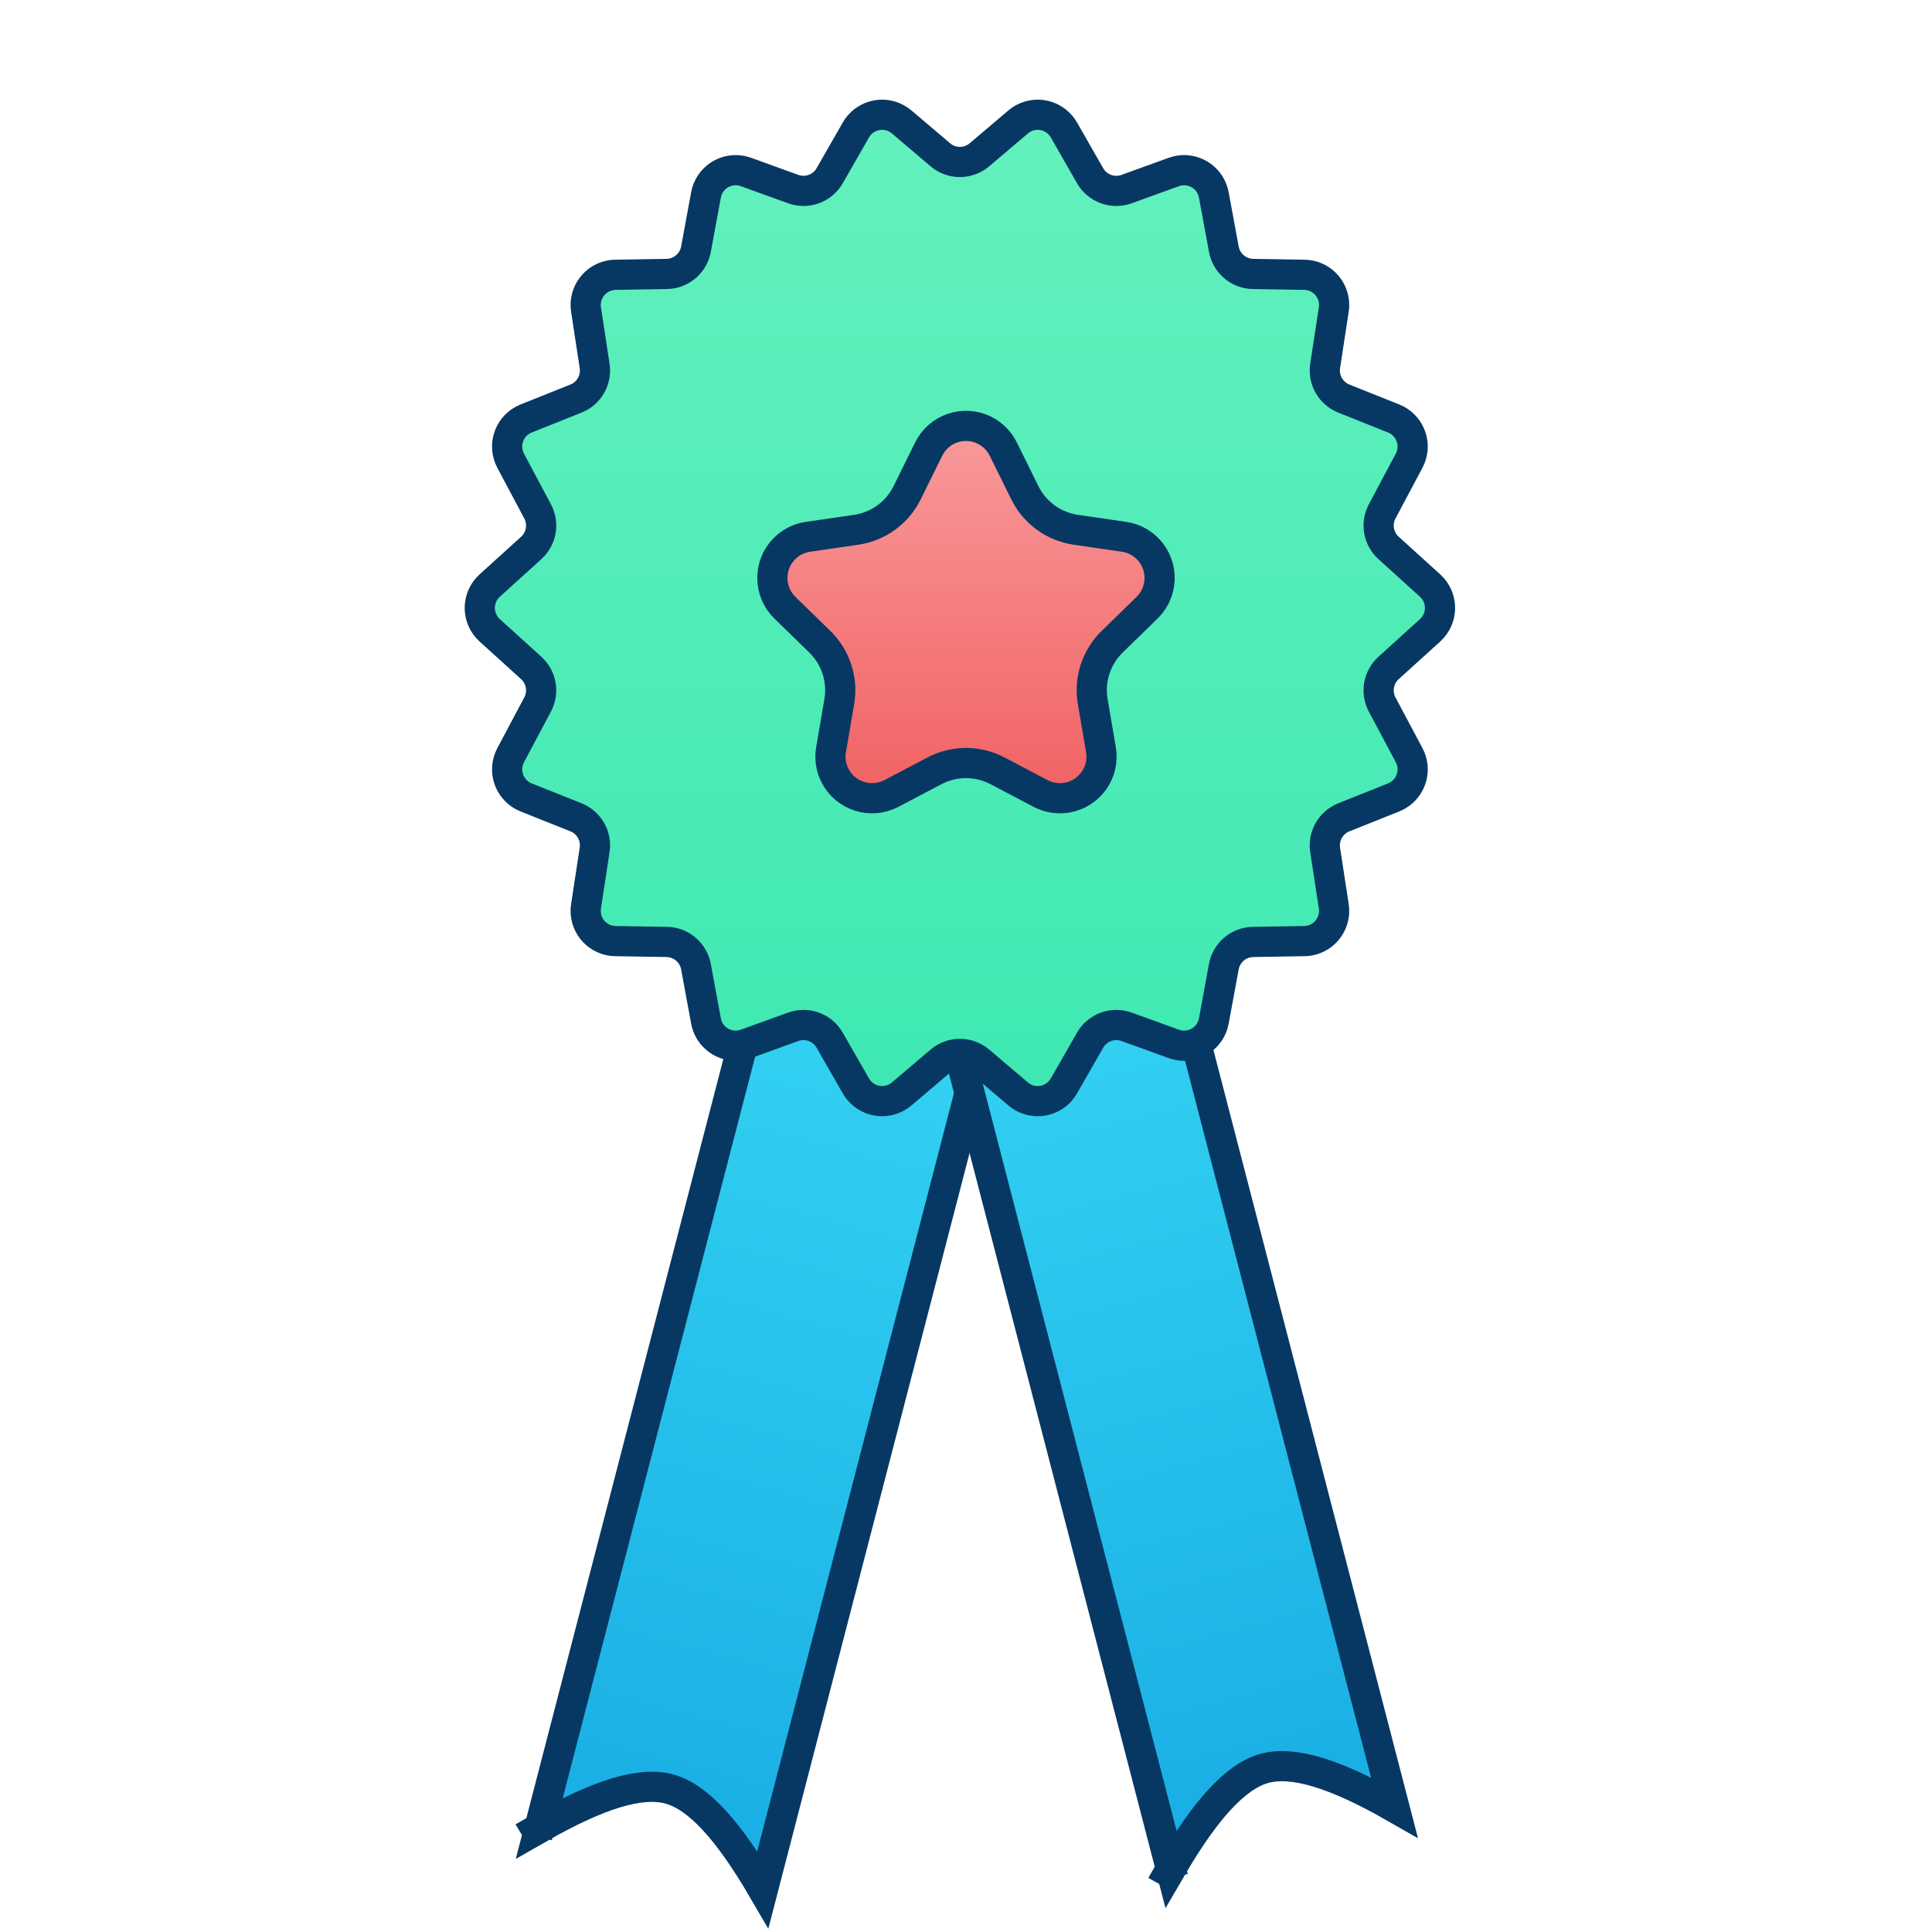 <?xml version="1.0" encoding="UTF-8"?>
<svg width="64px" height="64px" viewBox="0 0 64 64" version="1.1" xmlns="http://www.w3.org/2000/svg" xmlns:xlink="http://www.w3.org/1999/xlink">
    <!-- Generator: Sketch 58 (84663) - https://sketch.com -->
    <title>authentic</title>
    <desc>Created with Sketch.</desc>
    <defs>
        <linearGradient x1="50%" y1="0%" x2="50%" y2="100%" id="linearGradient-1">
            <stop stop-color="#36D6F3" offset="0%"></stop>
            <stop stop-color="#19ADE4" offset="100%"></stop>
        </linearGradient>
        <linearGradient x1="50%" y1="0%" x2="50%" y2="100%" id="linearGradient-2">
            <stop stop-color="#63F1BD" offset="0%"></stop>
            <stop stop-color="#3EE8B2" offset="100%"></stop>
        </linearGradient>
        <linearGradient x1="50%" y1="0%" x2="50%" y2="100%" id="linearGradient-3">
            <stop stop-color="#F99A9B" offset="0%"></stop>
            <stop stop-color="#F16162" offset="100%"></stop>
        </linearGradient>
    </defs>
    <g id="authentic" stroke="none" stroke-width="1" fill="none" fill-rule="evenodd">
        <g id="Group-2-Copy" transform="translate(15.404, 3)" stroke="#073863">
            <g id="Group-Copy">
                <path d="M6.437,59.141 L6.439,59.346 C6.438,59.269 6.407,59.195 6.352,59.141 C6.359,59.134 6.366,59.127 6.373,59.12 C6.393,59.127 6.415,59.134 6.437,59.141 Z M6.436,59.057 C8.025,57.481 9.274,56.686 10.265,56.694 C11.254,56.702 12.508,57.515 14.115,59.108 C14.115,59.108 14.115,59.108 14.115,59.108 C14.115,59.108 14.115,59.108 14.115,59.108 L13.858,26.649 L6.179,26.586 L6.436,59.057 Z" id="Rectangle" fill="url(#linearGradient-1)" transform="translate(10.15, 43.22) rotate(-345) translate(-10.15, -43.22) "></path>
                <path d="M19.135,58.518 L19.134,58.728 C19.134,58.648 19.102,58.571 19.045,58.515 C19.052,58.508 19.059,58.501 19.066,58.494 C19.088,58.501 19.111,58.51 19.135,58.518 Z M19.136,58.425 C20.744,56.829 22,56.018 22.986,56.01 C23.98,56.002 25.227,56.799 26.815,58.373 C26.815,58.373 26.815,58.373 26.815,58.373 C26.815,58.373 26.815,58.373 26.815,58.373 L27.071,25.902 L19.393,25.965 L19.136,58.425 Z" id="Rectangle-Copy-3" fill="url(#linearGradient-1)" transform="translate(23.101, 42.536) rotate(-15) translate(-23.101, -42.536) "></path>
                <path d="M15.747,32.15 L14.464,33.239 C14.043,33.596 13.412,33.545 13.055,33.124 C13.015,33.077 12.98,33.027 12.949,32.974 L12.08,31.457 C11.839,31.036 11.329,30.849 10.873,31.014 L9.306,31.581 C8.787,31.768 8.214,31.5 8.026,30.98 C8.007,30.929 7.993,30.876 7.983,30.822 L7.651,29.022 C7.564,28.554 7.16,28.211 6.684,28.203 L4.98,28.175 C4.428,28.166 3.988,27.711 3.997,27.158 C3.998,27.113 4.002,27.068 4.009,27.024 L4.294,25.155 C4.365,24.695 4.109,24.248 3.677,24.075 L2.024,23.415 C1.511,23.21 1.262,22.628 1.467,22.115 C1.48,22.081 1.495,22.048 1.512,22.016 L2.405,20.338 C2.621,19.934 2.533,19.435 2.194,19.127 L0.818,17.88 C0.409,17.509 0.377,16.877 0.748,16.468 C0.77,16.443 0.793,16.42 0.818,16.398 L2.194,15.151 C2.533,14.843 2.621,14.344 2.405,13.94 L1.512,12.262 C1.253,11.774 1.438,11.169 1.926,10.909 C1.958,10.892 1.991,10.877 2.024,10.863 L3.677,10.203 C4.109,10.03 4.365,9.583 4.294,9.123 L4.009,7.254 C3.925,6.708 4.3,6.198 4.846,6.114 C4.89,6.108 4.935,6.104 4.98,6.103 L6.684,6.075 C7.16,6.067 7.564,5.724 7.651,5.256 L7.983,3.456 C8.083,2.913 8.605,2.554 9.148,2.654 C9.202,2.664 9.255,2.679 9.306,2.697 L10.873,3.264 C11.329,3.429 11.839,3.242 12.08,2.821 L12.949,1.304 C13.224,0.825 13.835,0.659 14.314,0.934 C14.367,0.964 14.417,0.999 14.464,1.039 L15.747,2.128 C16.12,2.445 16.668,2.445 17.041,2.128 L18.324,1.039 C18.745,0.682 19.376,0.733 19.733,1.154 C19.773,1.201 19.808,1.251 19.839,1.304 L20.707,2.821 C20.949,3.242 21.458,3.429 21.915,3.264 L23.481,2.697 C24.001,2.51 24.574,2.778 24.762,3.298 C24.78,3.349 24.795,3.402 24.805,3.456 L25.137,5.256 C25.223,5.724 25.628,6.067 26.104,6.075 L27.807,6.103 C28.36,6.112 28.8,6.567 28.791,7.12 C28.79,7.165 28.786,7.21 28.779,7.254 L28.493,9.123 C28.423,9.583 28.679,10.03 29.111,10.203 L30.763,10.863 C31.276,11.068 31.526,11.65 31.321,12.163 C31.308,12.197 31.292,12.23 31.275,12.262 L30.382,13.94 C30.167,14.344 30.254,14.843 30.594,15.151 L31.97,16.398 C32.379,16.769 32.41,17.401 32.039,17.81 C32.017,17.835 31.994,17.858 31.97,17.88 L30.594,19.127 C30.254,19.435 30.167,19.934 30.382,20.338 L31.275,22.016 C31.535,22.504 31.35,23.11 30.862,23.369 C30.83,23.386 30.797,23.401 30.763,23.415 L29.111,24.075 C28.679,24.248 28.423,24.695 28.493,25.155 L28.779,27.024 C28.863,27.57 28.488,28.08 27.942,28.164 C27.897,28.17 27.852,28.174 27.807,28.175 L26.104,28.203 C25.628,28.211 25.223,28.554 25.137,29.022 L24.805,30.822 C24.705,31.365 24.183,31.724 23.64,31.624 C23.586,31.614 23.533,31.599 23.481,31.581 L21.915,31.014 C21.458,30.849 20.949,31.036 20.707,31.457 L19.839,32.974 C19.564,33.453 18.953,33.619 18.474,33.344 C18.421,33.314 18.37,33.279 18.324,33.239 L17.041,32.15 C16.668,31.833 16.12,31.833 15.747,32.15 Z" id="Star" fill="url(#linearGradient-2)"></path>
            </g>
        </g>
        <path d="M30.957,25.534 L29.529,26.285 C28.855,26.639 28.022,26.38 27.668,25.706 C27.527,25.438 27.478,25.131 27.53,24.832 L27.802,23.242 C27.927,22.515 27.686,21.773 27.157,21.258 L26.002,20.132 C25.457,19.601 25.446,18.728 25.977,18.183 C26.189,17.966 26.466,17.825 26.766,17.782 L28.362,17.55 C29.093,17.443 29.724,16.985 30.05,16.323 L30.764,14.877 C31.101,14.194 31.927,13.914 32.61,14.251 C32.881,14.385 33.101,14.605 33.235,14.877 L33.949,16.323 C34.276,16.985 34.907,17.443 35.638,17.55 L37.234,17.782 C37.987,17.891 38.509,18.59 38.399,19.343 C38.356,19.643 38.214,19.92 37.997,20.132 L36.842,21.258 C36.314,21.773 36.073,22.515 36.198,23.242 L36.47,24.832 C36.599,25.582 36.095,26.294 35.345,26.423 C35.046,26.474 34.739,26.426 34.471,26.285 L33.043,25.534 C32.39,25.191 31.61,25.191 30.957,25.534 Z" id="Star" stroke="#073863" fill="url(#linearGradient-3)" fill-rule="nonzero"></path>
    </g>
</svg>